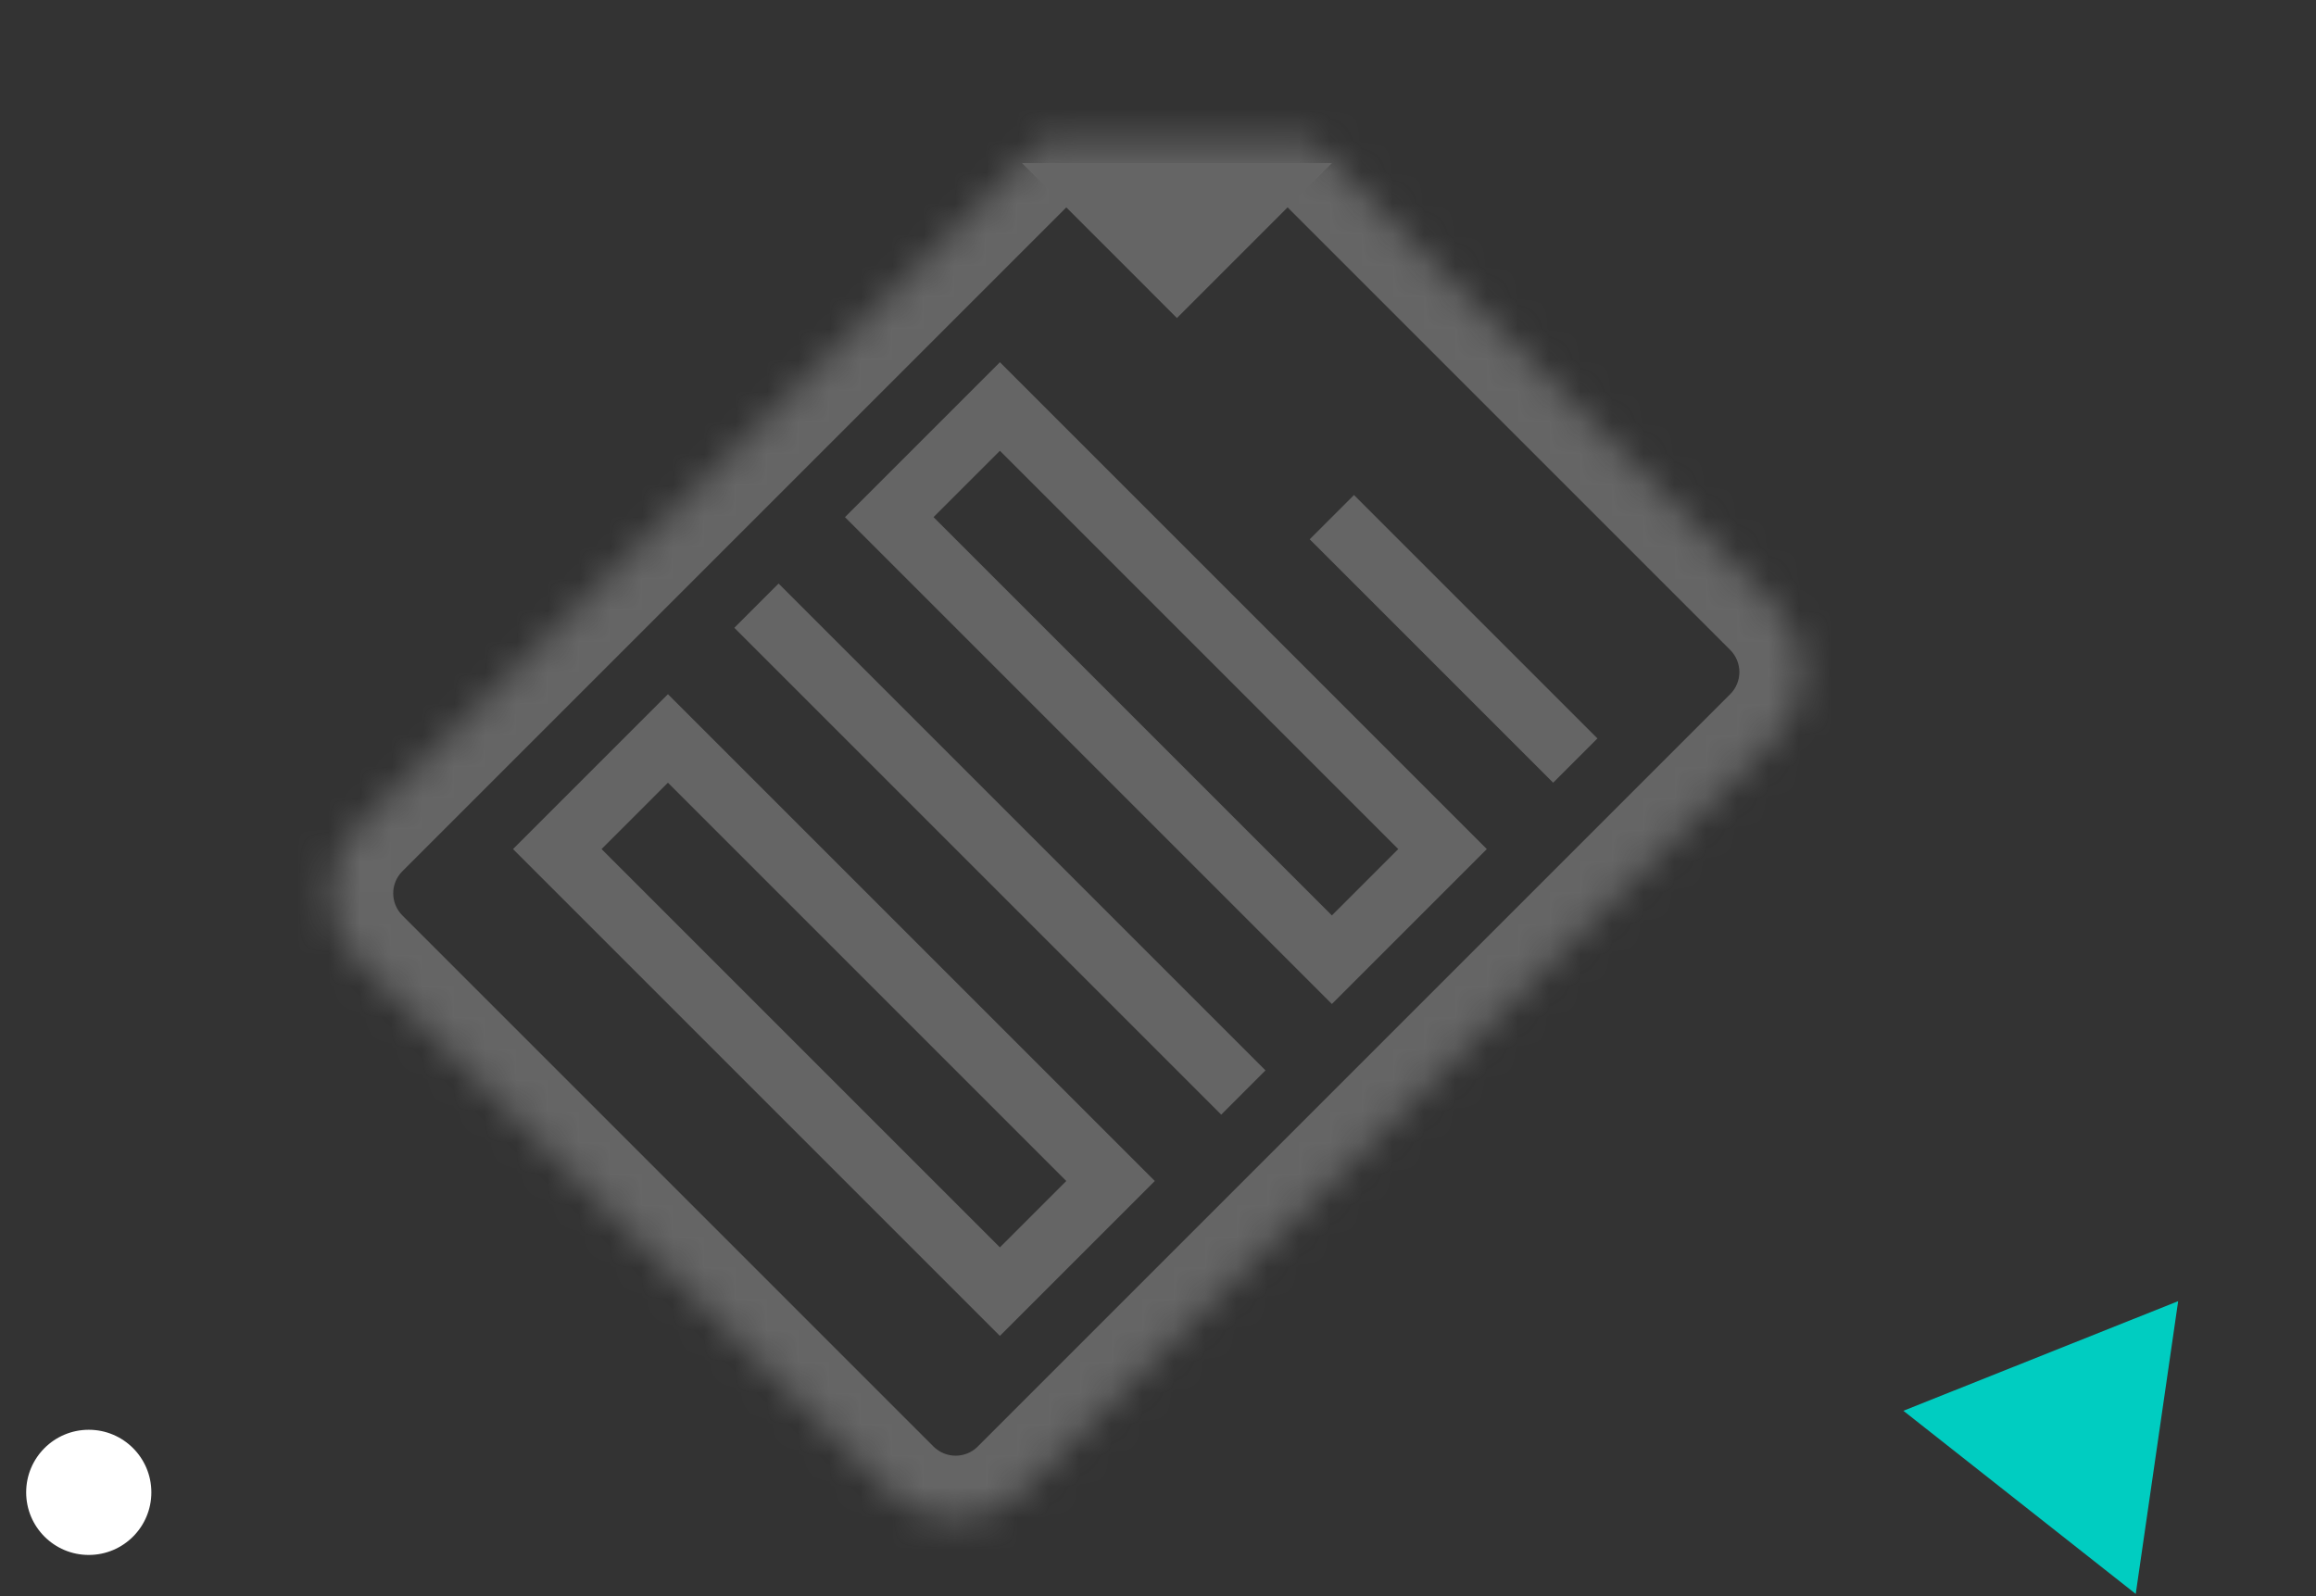 <svg width="74" height="51" viewBox="0 0 74 51" fill="none" xmlns="http://www.w3.org/2000/svg">
<rect x="0" y="0" width="74" height="51" fill="#333333" stroke="none"/>
<path d="M69.596 41.579L60.816 45.082L68.24 50.934L69.596 41.579Z" fill="#00CDC1"/>
<path d="M0.836 47.689C0.836 48.794 1.732 49.689 2.836 49.689C3.941 49.689 4.836 48.794 4.836 47.689C4.836 46.584 3.941 45.689 2.836 45.689C1.732 45.689 0.836 46.584 0.836 47.689Z" fill="white"/>
<g opacity="0.66">
<mask id="path-3-inside-1_11116_31540" fill="white">
<path d="M41.848 4.505L56.697 19.355C57.869 20.526 57.869 22.426 56.697 23.597L32.656 47.639C31.484 48.81 29.585 48.81 28.413 47.639L11.443 30.668C10.271 29.497 10.271 27.597 11.443 26.426L33.363 4.505H41.848Z"/>
</mask>
<path d="M41.848 4.505L43.262 3.091L42.676 2.505L41.848 2.505L41.848 4.505ZM33.363 4.505L33.363 2.505L32.534 2.505L31.949 3.091L33.363 4.505ZM40.434 5.92L55.283 20.769L58.112 17.94L43.262 3.091L40.434 5.92ZM55.283 22.183L31.241 46.225L34.07 49.053L58.112 25.011L55.283 22.183ZM29.827 46.225L12.857 29.254L10.028 32.083L26.999 49.053L29.827 46.225ZM12.857 27.84L34.777 5.92L31.949 3.091L10.028 25.011L12.857 27.84ZM33.363 6.505H41.848L41.848 2.505H33.363L33.363 6.505ZM12.857 29.254C12.466 28.863 12.466 28.23 12.857 27.84L10.028 25.011C8.076 26.964 8.076 30.13 10.028 32.083L12.857 29.254ZM31.241 46.225C30.851 46.615 30.218 46.615 29.827 46.225L26.999 49.053C28.951 51.006 32.117 51.006 34.07 49.053L31.241 46.225ZM55.283 20.769C55.674 21.159 55.674 21.793 55.283 22.183L58.112 25.011C60.064 23.059 60.064 19.893 58.112 17.94L55.283 20.769Z" fill="#808080" mask="url(#path-3-inside-1_11116_31540)"/>
<path d="M42.555 5.212L37.605 10.162L32.656 5.212H42.555Z" fill="#808080"/>
<rect x="24.877" y="18.648" width="22" height="2" transform="rotate(45 24.877 18.648)" fill="#808080"/>
<rect x="43.262" y="15.819" width="11" height="2" transform="rotate(45 43.262 15.819)" fill="#808080"/>
<rect x="31.949" y="12.99" width="20" height="5" transform="rotate(45 31.949 12.99)" stroke="#808080" stroke-width="2"/>
<rect x="21.342" y="23.597" width="20" height="5" transform="rotate(45 21.342 23.597)" stroke="#808080" stroke-width="2"/>
</g>
</svg>
